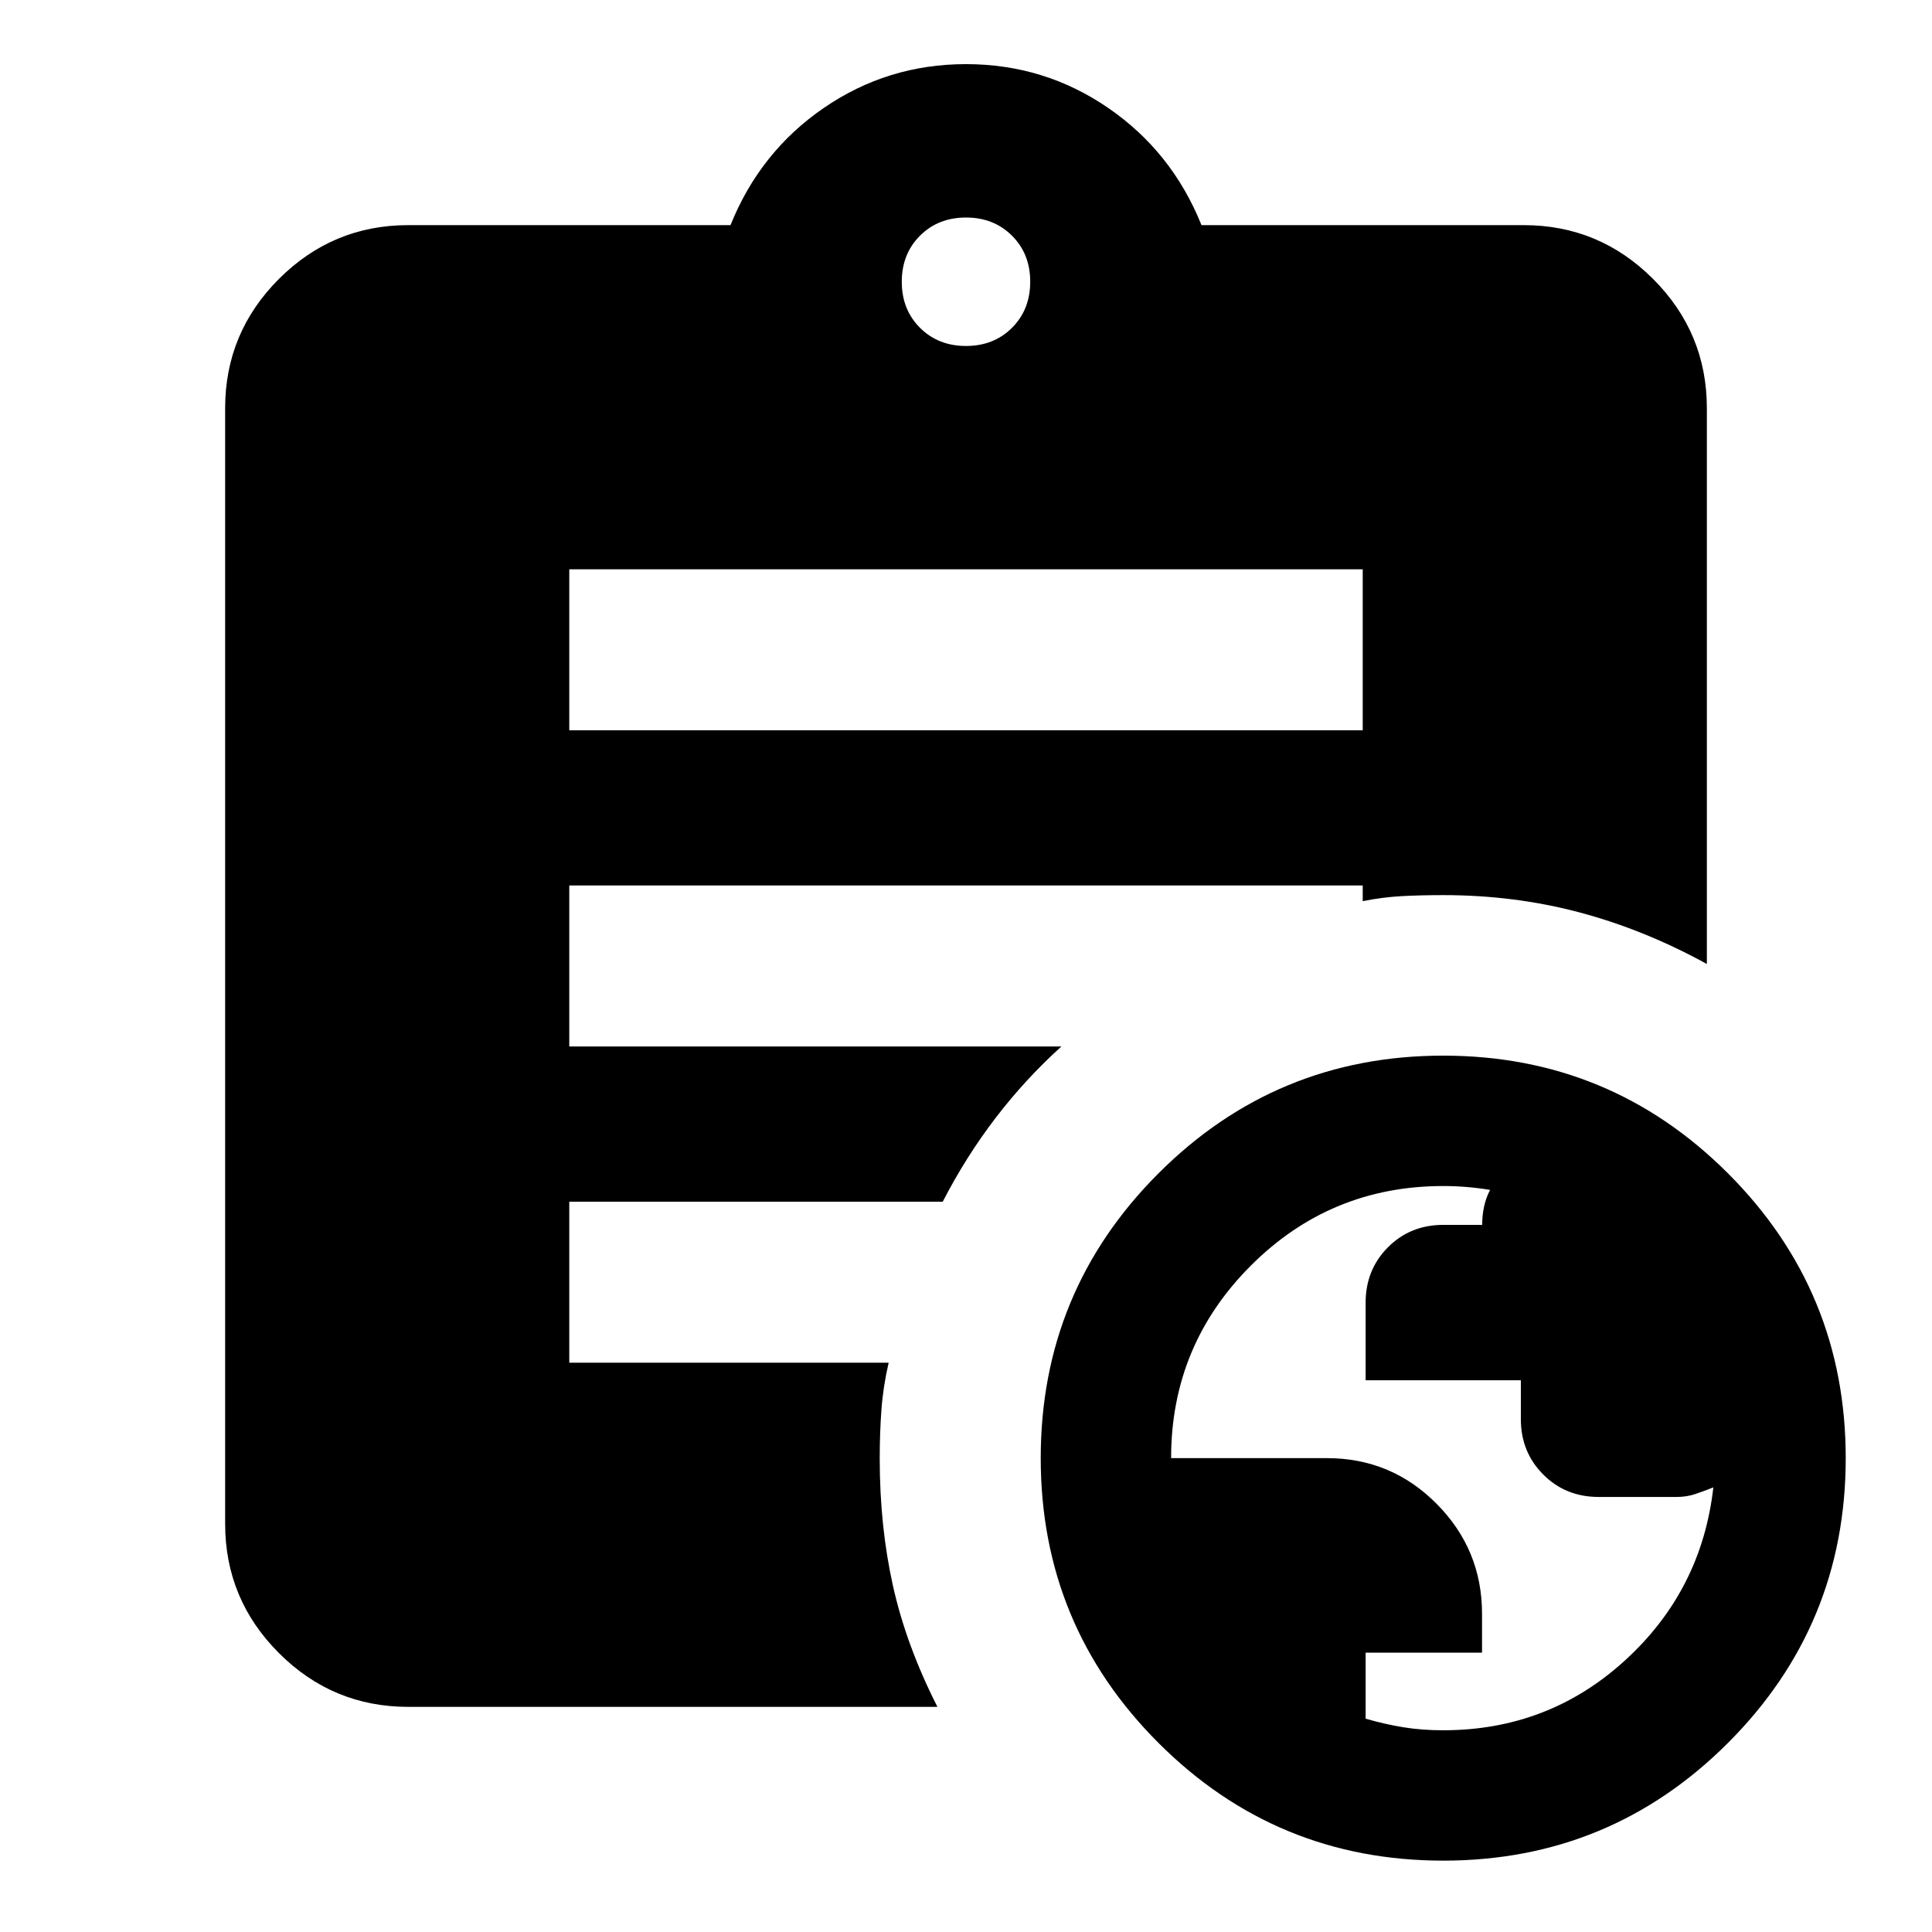 <svg xmlns="http://www.w3.org/2000/svg" height="24" viewBox="0 -960 960 960" width="24"><path d="M717.15-100.24q52.31 0 90.36-34.76 38.06-34.76 43.84-85.93-4.75 1.9-9.02 3.33-4.26 1.43-9.26 1.43h-38.69q-16.44 0-27.56-11.15-11.12-11.14-11.12-27.53v-19.29h-77.13v-38.57q0-16.4 11.1-27.53 11.1-11.13 27.51-11.13h19.3q0-4.83.97-9.19.96-4.35 2.96-8.19-5.87-.96-11.67-1.44t-11.6-.48q-56.1 0-95.66 39.6-39.57 39.59-39.57 95.61h77.46q31.96 0 54.5 22.72 22.54 22.71 22.54 54.61v19.33h-57.84v32.8q9.52 2.76 18.72 4.26t19.86 1.5ZM480-788.09q13.83 0 22.87-9.04 9.04-9.04 9.04-22.87 0-13.83-9.04-22.87-9.04-9.04-22.87-9.04-13.83 0-22.87 9.04-9.04 9.04-9.04 22.87 0 13.83 9.04 22.87 9.04 9.04 22.87 9.04ZM717.13-35.46q-83 0-141.5-58.5t-58.5-141.5q0-83 58.5-141.5t141.5-58.5q83 0 141.5 58.5t58.5 141.5q0 83-58.5 141.5t-141.5 58.5ZM282.87-597.13h394.26v-80H282.87v80ZM465.8-111.87H202.87q-37.54 0-64.27-26.73-26.73-26.73-26.73-64.27v-554.26q0-37.54 26.73-64.27 26.73-26.73 64.27-26.73h160.11q14.67-36.48 46.37-58.24 31.69-21.76 70.65-21.76 38.96 0 70.65 21.76 31.7 21.76 46.37 58.24h160.11q37.54 0 64.27 26.73 26.73 26.73 26.73 64.27V-481q-31.15-17.11-63.4-25.66-32.25-8.56-67.6-8.56-11 0-20.5.5t-19.5 2.5V-520H282.87v80h244.52q-18 16.28-32.74 35.57-14.74 19.28-26.22 41.56H282.87v80h158.7q-2.72 11.67-3.58 23.21-.86 11.53-.86 24.44 0 33.72 6.6 63.3 6.6 29.57 22.07 60.05Z"/></svg>